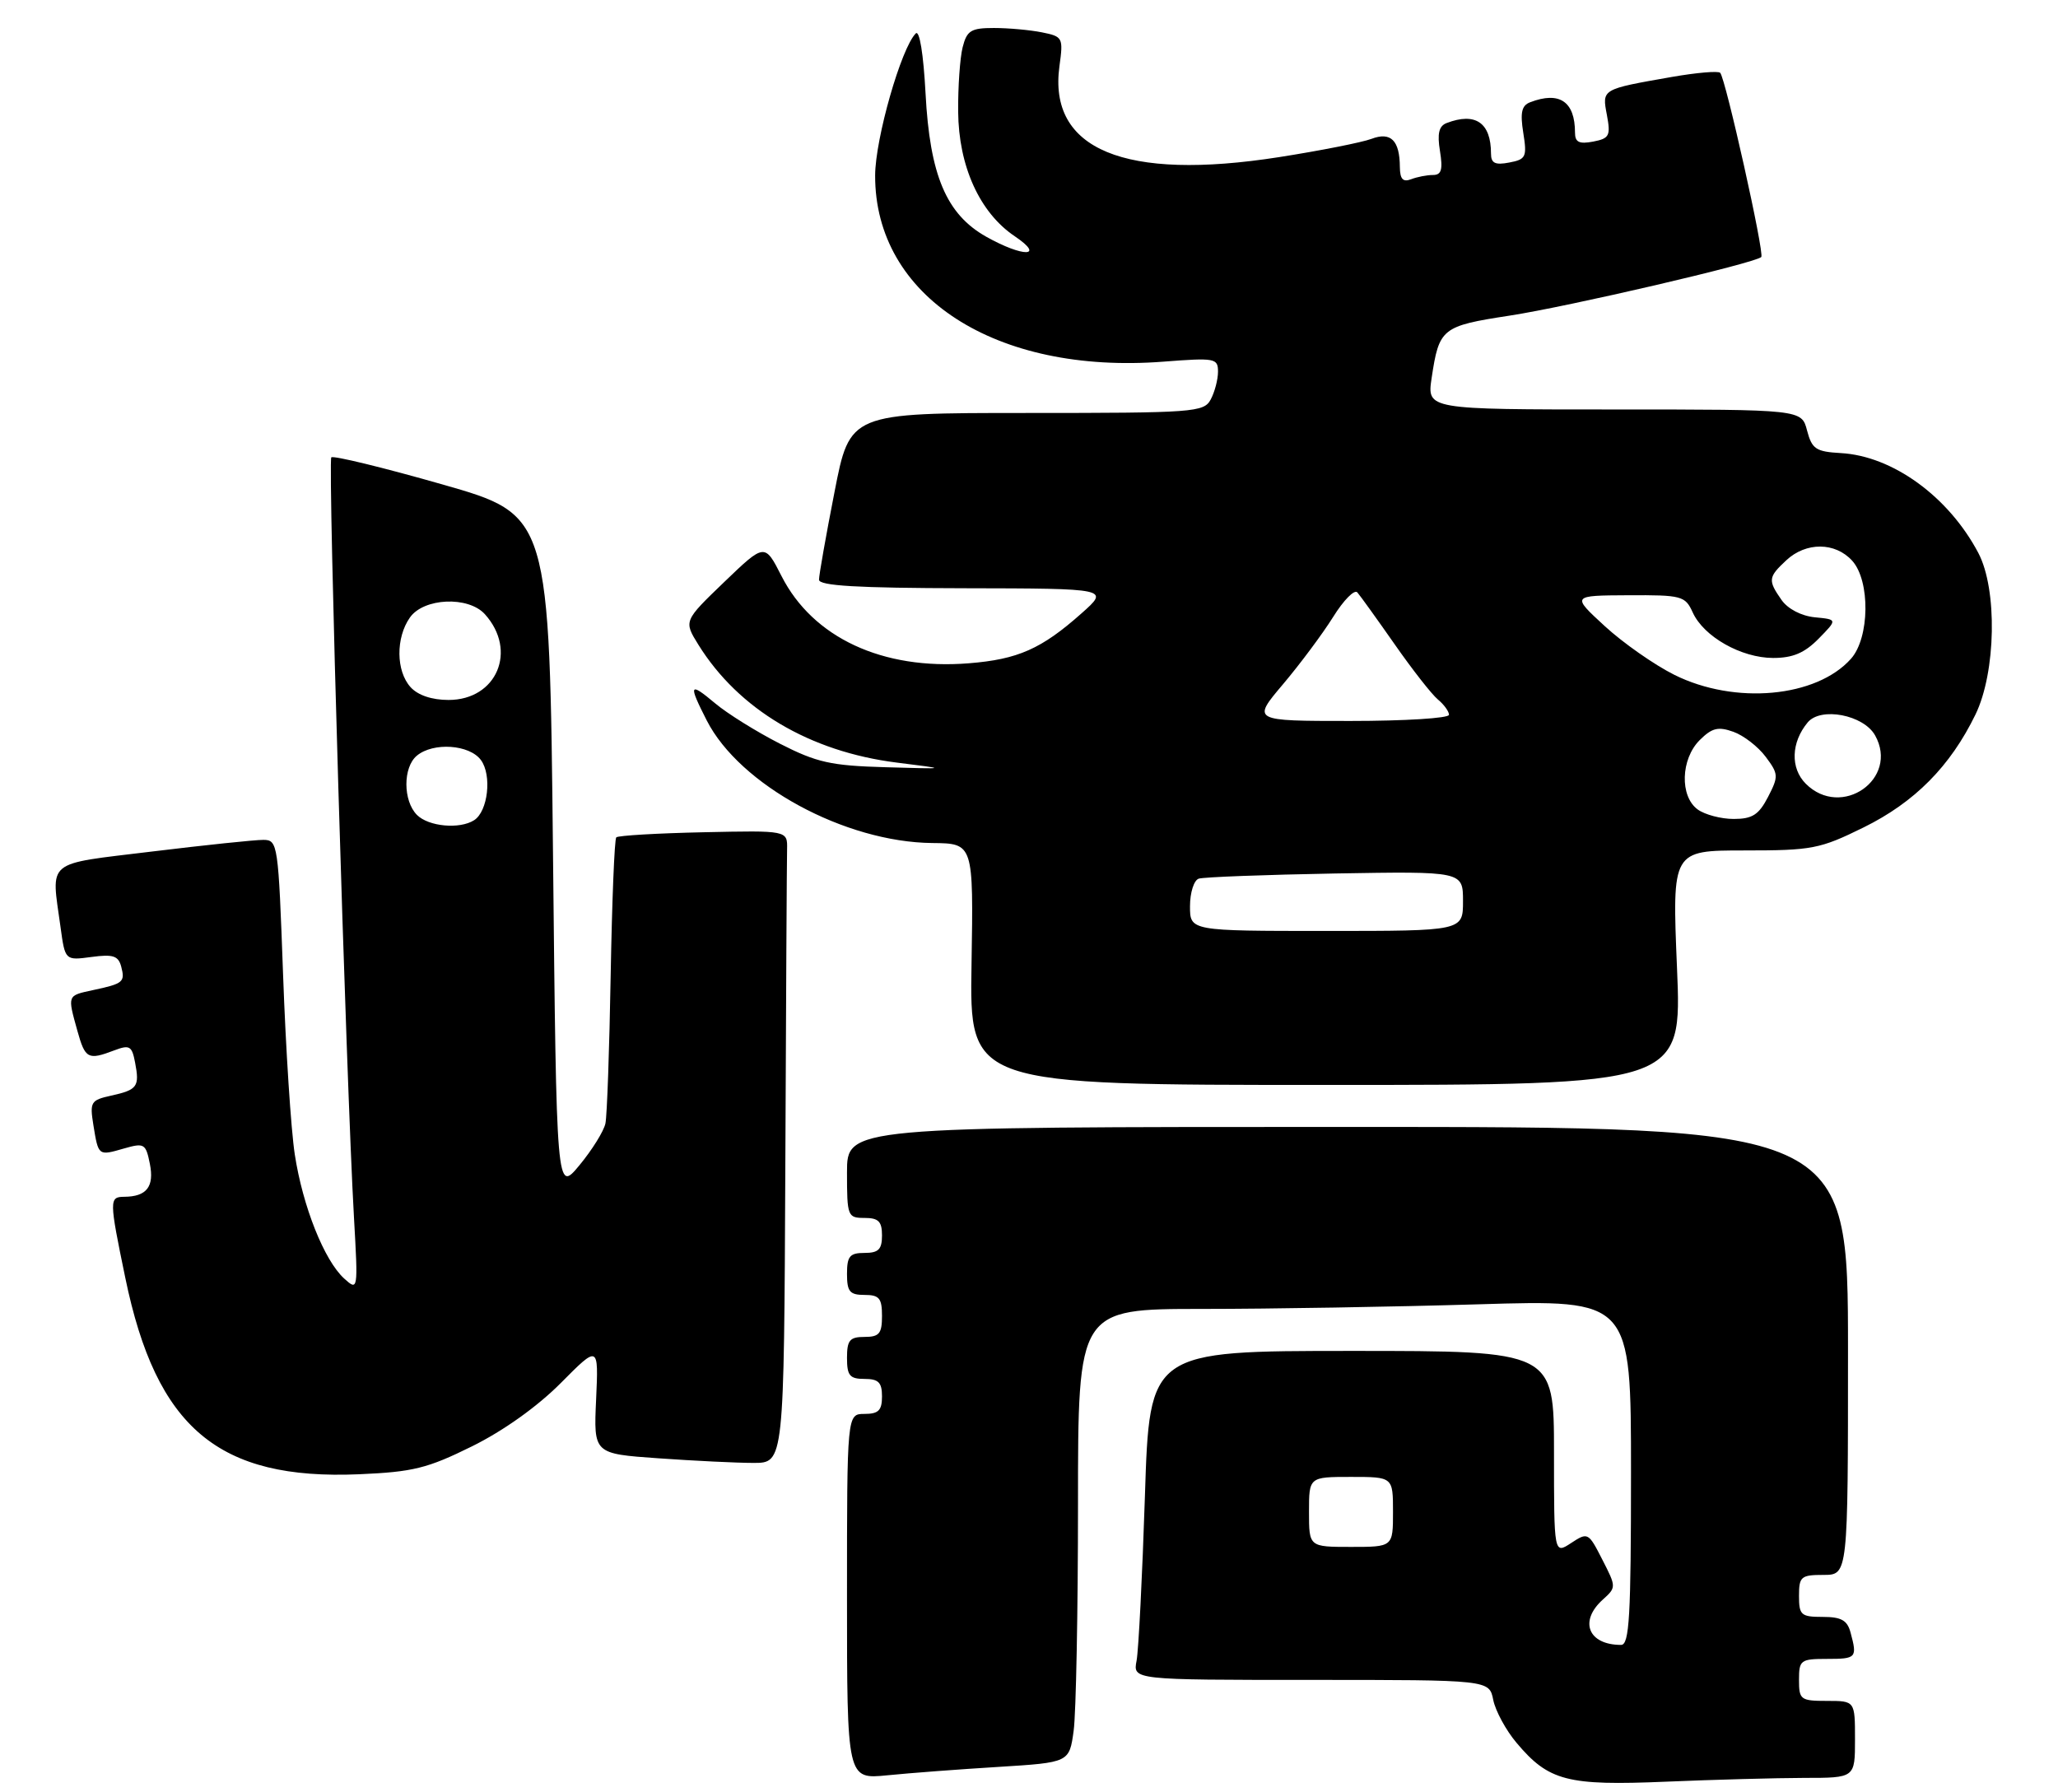 <?xml version="1.0" encoding="UTF-8" standalone="no"?>
<!DOCTYPE svg PUBLIC "-//W3C//DTD SVG 1.1//EN" "http://www.w3.org/Graphics/SVG/1.1/DTD/svg11.dtd" >
<svg xmlns="http://www.w3.org/2000/svg" xmlns:xlink="http://www.w3.org/1999/xlink" version="1.1" viewBox="0 0 294 256">
 <g >
 <path fill="currentColor"
d=" M 257.75 254.00 C 265.00 254.00 265.00 254.00 265.00 248.50 C 265.00 243.00 265.00 243.00 261.00 243.00 C 257.22 243.00 257.00 242.83 257.00 240.00 C 257.00 237.17 257.22 237.00 261.00 237.00 C 265.20 237.00 265.34 236.85 264.37 233.25 C 263.90 231.48 263.05 231.00 260.38 231.00 C 257.29 231.00 257.00 230.74 257.00 228.00 C 257.00 225.24 257.28 225.00 260.50 225.00 C 264.00 225.00 264.00 225.00 264.00 193.00 C 264.00 161.00 264.00 161.00 192.50 161.00 C 121.00 161.00 121.00 161.00 121.00 167.50 C 121.00 173.77 121.09 174.00 123.50 174.00 C 125.50 174.00 126.00 174.50 126.00 176.50 C 126.00 178.50 125.50 179.00 123.50 179.00 C 121.39 179.00 121.00 179.47 121.00 182.00 C 121.00 184.53 121.39 185.00 123.50 185.00 C 125.61 185.00 126.00 185.47 126.00 188.00 C 126.00 190.53 125.61 191.00 123.50 191.00 C 121.39 191.00 121.00 191.47 121.00 194.00 C 121.00 196.53 121.39 197.00 123.50 197.00 C 125.50 197.00 126.00 197.50 126.00 199.50 C 126.00 201.50 125.50 202.00 123.50 202.00 C 121.00 202.00 121.00 202.00 121.00 228.10 C 121.00 254.20 121.00 254.20 126.75 253.63 C 129.91 253.31 137.06 252.77 142.63 252.43 C 152.76 251.80 152.76 251.80 153.38 247.26 C 153.72 244.76 154.00 230.18 154.00 214.86 C 154.00 187.00 154.00 187.00 171.75 187.00 C 181.51 187.00 199.29 186.70 211.25 186.34 C 233.00 185.68 233.00 185.68 233.00 210.34 C 233.00 230.96 232.77 235.00 231.58 235.00 C 226.90 235.00 225.54 231.63 228.96 228.54 C 230.91 226.78 230.91 226.73 228.90 222.81 C 226.92 218.92 226.83 218.88 224.44 220.45 C 222.00 222.05 222.00 222.05 222.00 207.52 C 222.00 193.00 222.00 193.00 193.11 193.00 C 164.22 193.00 164.22 193.00 163.56 213.75 C 163.19 225.16 162.65 235.74 162.37 237.25 C 161.84 240.00 161.84 240.00 187.30 240.00 C 212.75 240.00 212.75 240.00 213.32 242.86 C 213.64 244.43 215.13 247.19 216.65 248.99 C 221.24 254.45 223.90 255.14 238.00 254.54 C 244.88 254.25 253.76 254.01 257.75 254.00 Z  M 67.41 206.64 C 71.91 204.42 76.77 200.95 80.11 197.59 C 85.51 192.15 85.51 192.15 85.16 199.92 C 84.80 207.69 84.80 207.69 94.05 208.34 C 99.14 208.70 105.26 209.00 107.65 209.00 C 112.00 209.00 112.00 209.00 112.19 166.50 C 112.29 143.12 112.40 122.79 112.44 121.32 C 112.50 118.64 112.50 118.64 100.50 118.90 C 93.91 119.04 88.30 119.37 88.04 119.63 C 87.78 119.88 87.43 128.73 87.24 139.30 C 87.06 149.86 86.72 159.40 86.49 160.50 C 86.26 161.60 84.59 164.28 82.78 166.47 C 79.50 170.43 79.50 170.43 79.00 122.00 C 78.50 73.57 78.50 73.57 63.17 69.20 C 54.74 66.79 47.61 65.06 47.33 65.34 C 46.81 65.86 49.45 154.44 50.57 173.98 C 51.16 184.39 51.15 184.45 49.17 182.66 C 46.32 180.07 43.25 172.36 42.11 164.92 C 41.57 161.39 40.82 149.84 40.44 139.25 C 39.76 120.52 39.69 120.00 37.62 119.99 C 36.46 119.98 29.31 120.73 21.75 121.65 C 6.29 123.54 7.31 122.69 8.65 132.47 C 9.30 137.22 9.30 137.22 13.06 136.72 C 16.16 136.30 16.91 136.55 17.32 138.11 C 17.89 140.30 17.62 140.53 13.25 141.46 C 9.59 142.25 9.63 142.14 11.05 147.25 C 12.17 151.28 12.57 151.49 16.33 150.06 C 18.52 149.23 18.85 149.43 19.30 151.81 C 19.96 155.25 19.63 155.70 15.87 156.53 C 12.97 157.17 12.81 157.43 13.34 160.73 C 14.06 165.17 14.03 165.14 17.71 164.08 C 20.61 163.25 20.83 163.38 21.41 166.28 C 22.06 169.53 20.95 170.96 17.75 170.98 C 15.59 171.00 15.59 171.39 17.90 182.56 C 22.33 204.02 31.20 211.48 51.31 210.62 C 58.99 210.29 61.06 209.78 67.41 206.64 Z  M 239.57 138.25 C 238.87 121.50 238.87 121.50 249.21 121.50 C 258.88 121.50 259.98 121.29 266.23 118.21 C 273.52 114.62 278.62 109.47 282.21 102.08 C 285.15 96.03 285.36 84.19 282.62 79.00 C 278.37 70.95 270.38 65.14 262.96 64.73 C 259.41 64.53 258.85 64.15 258.15 61.50 C 257.37 58.50 257.37 58.50 230.61 58.50 C 203.85 58.50 203.85 58.50 204.52 54.00 C 205.59 46.88 205.97 46.58 215.67 45.09 C 224.04 43.81 250.75 37.59 251.61 36.72 C 252.10 36.24 246.50 11.17 245.74 10.40 C 245.45 10.11 242.35 10.38 238.85 10.99 C 228.76 12.76 228.85 12.70 229.56 16.44 C 230.11 19.40 229.91 19.78 227.59 20.23 C 225.59 20.61 225.00 20.32 225.00 18.94 C 225.00 14.50 222.78 13.00 218.59 14.61 C 217.38 15.07 217.15 16.08 217.61 18.97 C 218.16 22.42 218.00 22.77 215.61 23.22 C 213.59 23.61 213.00 23.32 213.00 21.94 C 213.00 17.53 210.78 16.00 206.66 17.58 C 205.56 18.00 205.30 19.08 205.71 21.58 C 206.14 24.24 205.92 25.00 204.71 25.00 C 203.86 25.00 202.45 25.27 201.58 25.61 C 200.42 26.05 200.00 25.59 199.98 23.86 C 199.96 20.05 198.68 18.79 195.92 19.84 C 194.59 20.34 188.65 21.52 182.71 22.45 C 160.64 25.90 149.72 21.38 151.35 9.45 C 151.91 5.37 151.83 5.22 148.84 4.62 C 147.14 4.28 144.06 4.00 141.98 4.00 C 138.71 4.00 138.13 4.36 137.52 6.75 C 137.14 8.26 136.85 12.40 136.88 15.94 C 136.94 23.73 139.95 30.38 144.96 33.75 C 149.39 36.74 146.18 36.79 140.89 33.82 C 135.19 30.61 132.83 25.04 132.22 13.32 C 131.92 7.71 131.36 4.24 130.82 4.78 C 128.74 6.86 125.04 19.80 125.02 25.05 C 124.96 42.35 142.22 53.51 166.18 51.67 C 173.58 51.10 174.00 51.17 174.00 53.10 C 174.00 54.22 173.53 56.00 172.96 57.07 C 171.98 58.90 170.62 59.00 146.67 59.00 C 121.41 59.00 121.41 59.00 119.21 70.32 C 117.99 76.54 117.00 82.17 117.00 82.82 C 117.00 83.69 122.49 84.01 137.75 84.04 C 158.50 84.08 158.50 84.08 154.50 87.63 C 148.78 92.71 145.42 94.20 138.41 94.76 C 126.09 95.75 116.13 91.11 111.65 82.31 C 109.25 77.59 109.25 77.59 103.46 83.15 C 97.67 88.72 97.67 88.72 99.77 92.11 C 105.52 101.36 115.67 107.39 128.12 108.95 C 135.50 109.87 135.50 109.87 126.50 109.61 C 118.69 109.39 116.69 108.94 111.40 106.24 C 108.04 104.52 103.88 101.93 102.15 100.47 C 98.47 97.38 98.31 97.72 100.96 102.92 C 105.67 112.16 120.69 120.32 133.20 120.44 C 139.07 120.50 139.07 120.50 138.79 137.75 C 138.50 155.00 138.50 155.00 189.39 155.00 C 240.28 155.00 240.28 155.00 239.57 138.25 Z  M 187.00 216.00 C 187.00 211.00 187.00 211.00 193.00 211.00 C 199.00 211.00 199.00 211.00 199.00 216.00 C 199.00 221.00 199.00 221.00 193.00 221.00 C 187.00 221.00 187.00 221.00 187.00 216.00 Z  M 59.57 116.43 C 57.56 114.41 57.55 109.62 59.55 107.96 C 61.90 106.01 67.06 106.36 68.70 108.58 C 70.30 110.74 69.71 115.93 67.73 117.18 C 65.66 118.50 61.23 118.09 59.57 116.43 Z  M 58.65 98.17 C 56.57 95.87 56.52 91.12 58.56 88.22 C 60.53 85.41 66.90 85.13 69.27 87.75 C 73.96 92.95 70.97 100.00 64.08 100.00 C 61.70 100.00 59.70 99.33 58.65 98.17 Z  M 170.00 129.47 C 170.00 127.53 170.56 125.75 171.25 125.53 C 171.94 125.30 180.71 124.97 190.75 124.79 C 209.00 124.48 209.00 124.48 209.00 128.74 C 209.00 133.00 209.00 133.00 189.50 133.00 C 170.00 133.00 170.00 133.00 170.00 129.47 Z  M 242.52 115.64 C 239.95 113.76 240.10 108.45 242.81 105.74 C 244.57 103.99 245.44 103.77 247.63 104.55 C 249.09 105.07 251.17 106.68 252.24 108.12 C 254.08 110.58 254.10 110.91 252.57 113.87 C 251.25 116.41 250.33 117.00 247.67 117.00 C 245.86 117.00 243.55 116.39 242.52 115.64 Z  M 257.97 111.97 C 255.75 109.75 255.86 106.07 258.24 103.21 C 260.11 100.95 266.23 102.13 267.87 105.06 C 271.34 111.27 263.06 117.06 257.97 111.97 Z  M 183.29 97.75 C 185.73 94.86 188.95 90.54 190.45 88.14 C 191.95 85.73 193.50 84.16 193.91 84.64 C 194.32 85.11 196.72 88.45 199.24 92.05 C 201.76 95.66 204.53 99.20 205.41 99.93 C 206.28 100.65 207.00 101.64 207.00 102.12 C 207.00 102.61 200.67 103.00 192.92 103.00 C 178.85 103.00 178.85 103.00 183.29 97.75 Z  M 239.19 96.41 C 236.33 94.98 231.86 91.85 229.25 89.45 C 224.50 85.08 224.50 85.08 232.59 85.04 C 240.27 85.00 240.74 85.13 241.82 87.50 C 243.39 90.96 248.75 93.99 253.30 94.00 C 256.12 94.00 257.79 93.29 259.80 91.25 C 262.50 88.50 262.50 88.50 259.26 88.19 C 257.34 88.00 255.41 87.00 254.51 85.72 C 252.54 82.90 252.59 82.46 255.19 80.04 C 258.01 77.41 262.18 77.44 264.60 80.11 C 267.20 82.99 267.10 91.11 264.43 94.11 C 259.49 99.66 247.84 100.72 239.19 96.41 Z "/>
</g>
</svg>
